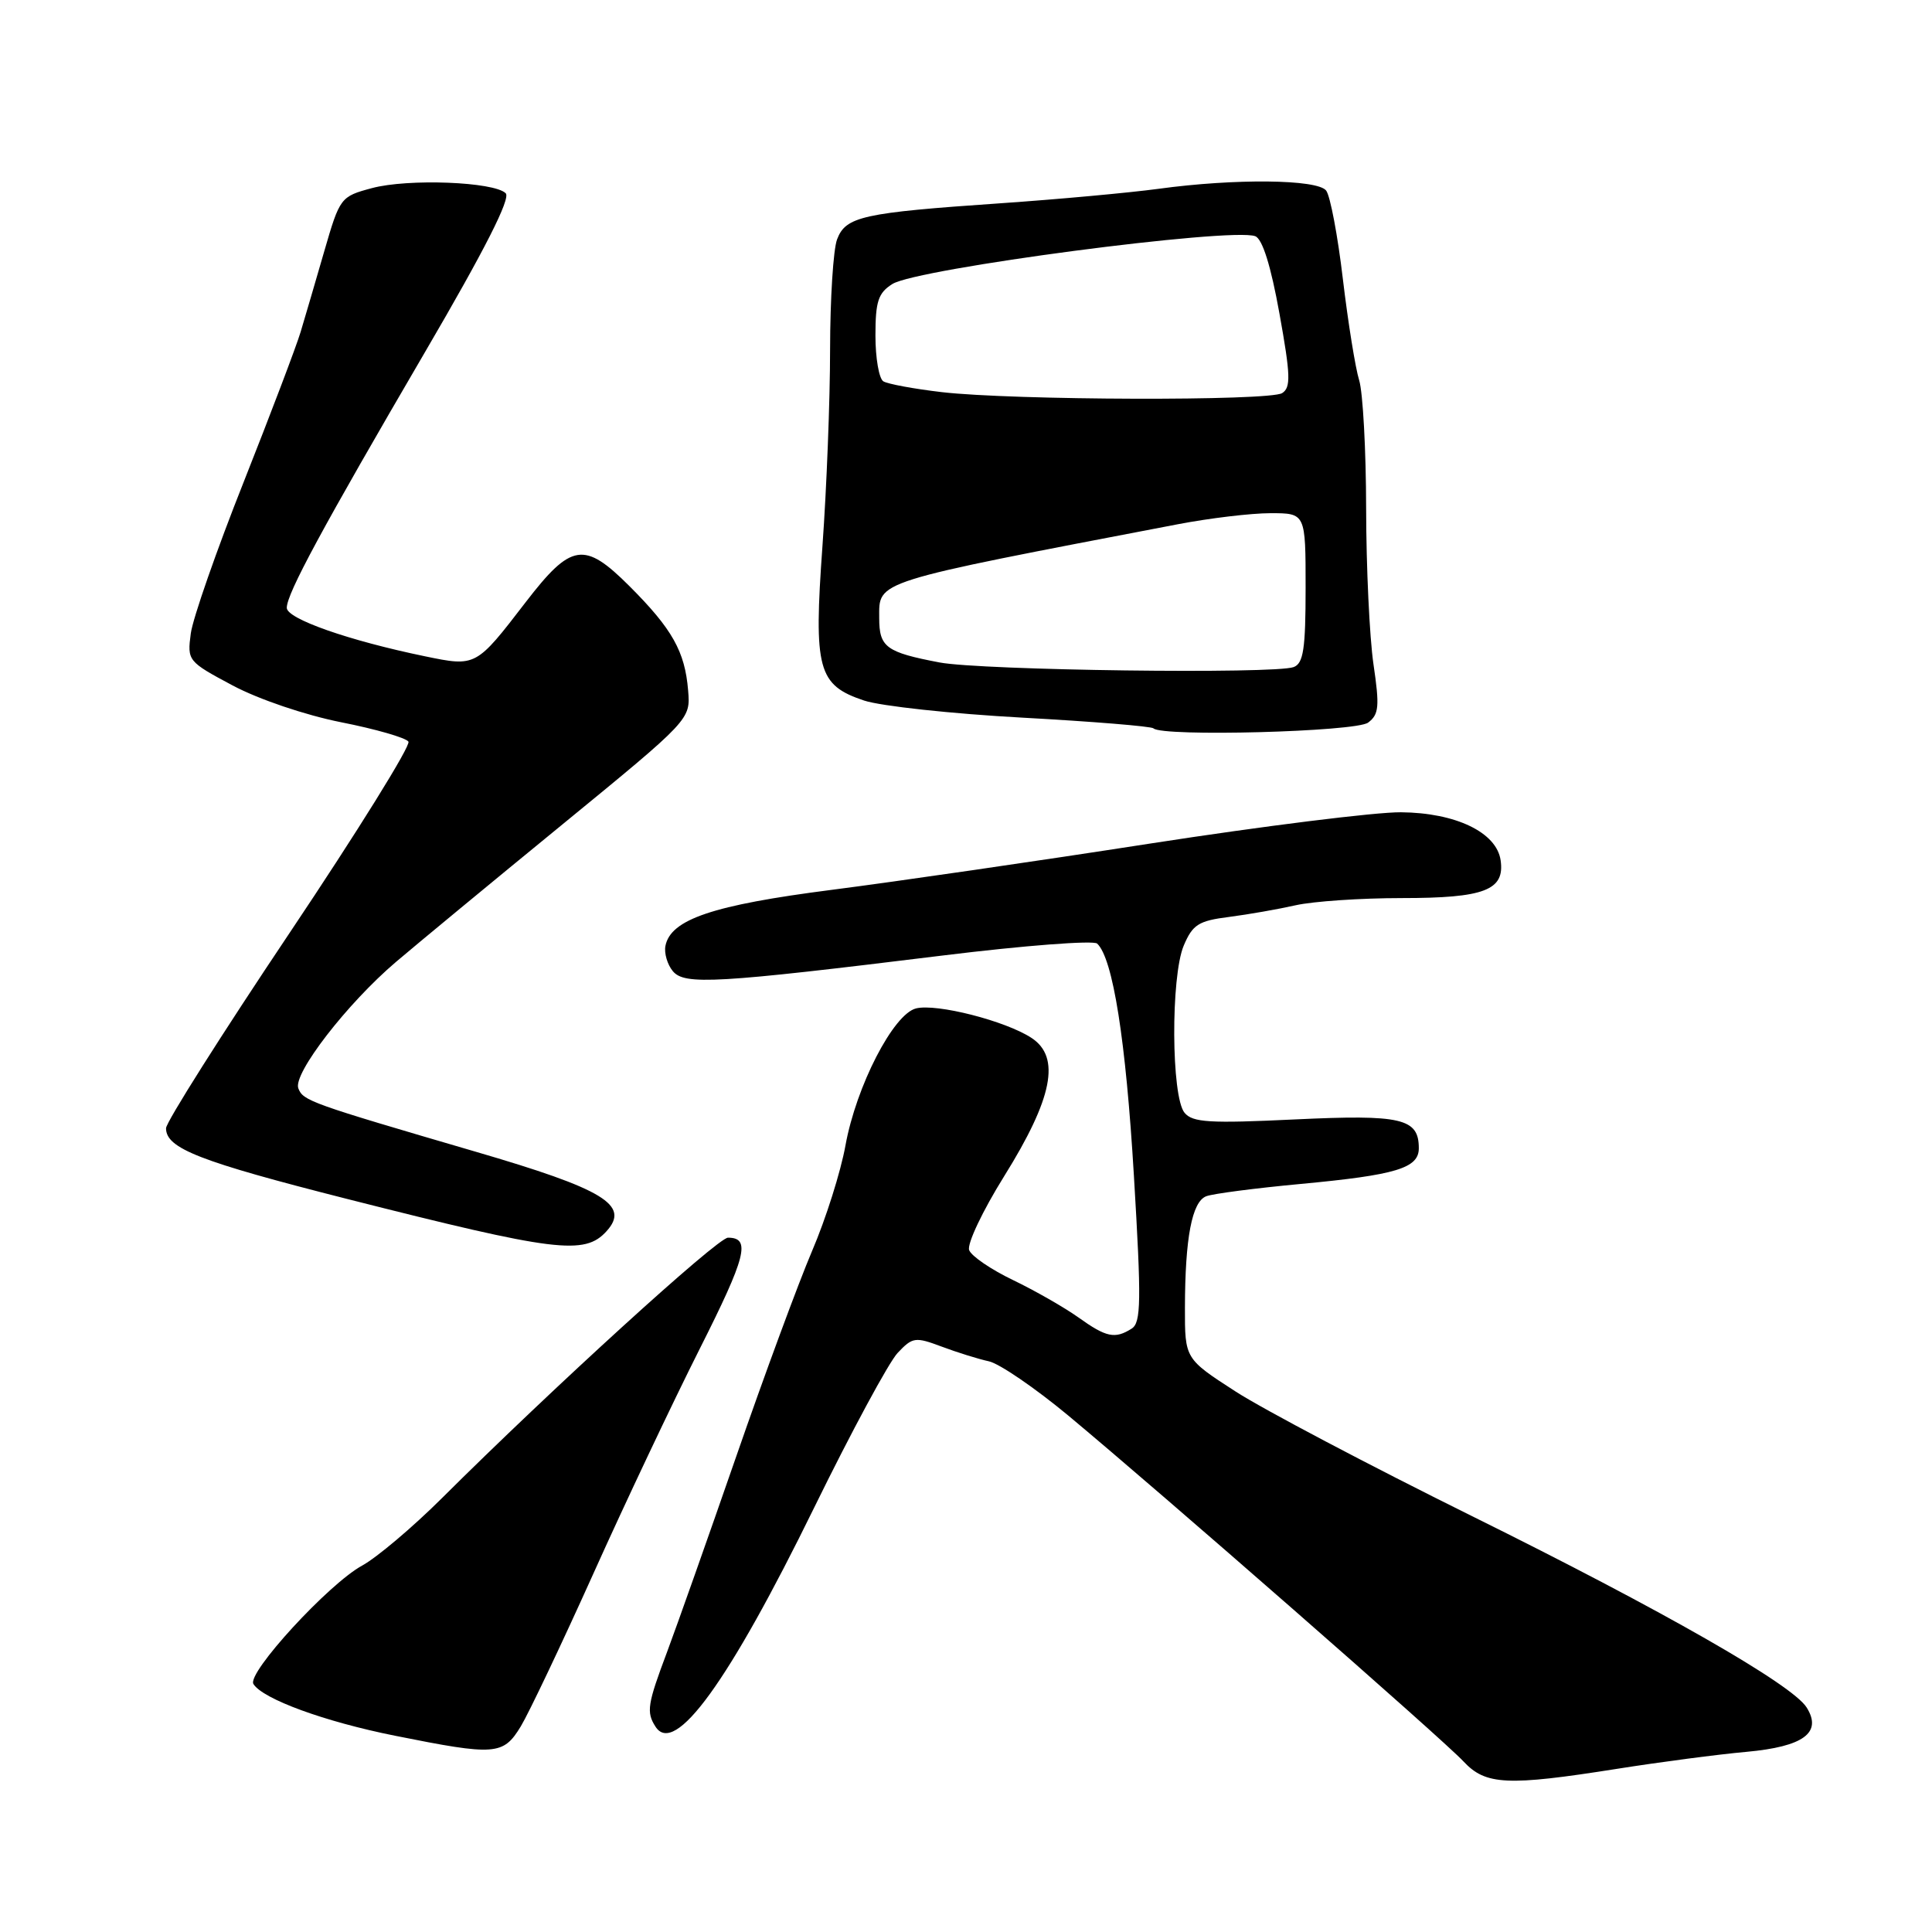 <?xml version="1.0" encoding="UTF-8" standalone="no"?>
<!DOCTYPE svg PUBLIC "-//W3C//DTD SVG 1.1//EN" "http://www.w3.org/Graphics/SVG/1.1/DTD/svg11.dtd" >
<svg xmlns="http://www.w3.org/2000/svg" xmlns:xlink="http://www.w3.org/1999/xlink" version="1.1" viewBox="0 0 256 256">
 <g >
 <path fill="currentColor"
d=" M 214.26 234.38 C 219.89 233.49 227.60 232.47 231.40 232.13 C 238.98 231.44 241.49 229.59 239.39 226.25 C 237.49 223.21 220.33 213.40 195.00 200.87 C 181.53 194.20 167.46 186.79 163.75 184.40 C 157.00 180.04 157.00 180.04 157.01 173.27 C 157.03 164.02 157.94 159.24 159.83 158.51 C 160.71 158.17 166.33 157.44 172.33 156.88 C 184.98 155.70 188.00 154.79 188.00 152.15 C 188.00 148.18 185.72 147.66 171.57 148.33 C 160.29 148.87 158.03 148.74 156.96 147.45 C 155.19 145.32 155.12 129.41 156.85 125.30 C 158.03 122.51 158.81 122.01 162.85 121.50 C 165.41 121.17 169.39 120.47 171.69 119.95 C 174.00 119.43 180.33 119.00 185.75 119.00 C 196.69 119.00 199.42 117.96 198.84 113.99 C 198.31 110.30 192.90 107.69 185.63 107.63 C 182.26 107.60 167.35 109.46 152.50 111.76 C 137.65 114.07 118.62 116.83 110.20 117.91 C 94.46 119.93 88.85 121.82 88.17 125.35 C 87.99 126.31 88.43 127.81 89.15 128.68 C 90.70 130.55 94.84 130.31 125.00 126.60 C 135.72 125.28 144.89 124.58 145.38 125.03 C 147.47 126.99 149.18 137.82 150.25 155.82 C 151.25 172.48 151.20 175.26 149.95 176.05 C 147.74 177.45 146.59 177.21 142.90 174.57 C 141.03 173.24 137.13 171.01 134.24 169.62 C 131.34 168.23 128.72 166.45 128.42 165.65 C 128.11 164.85 130.20 160.44 133.06 155.85 C 139.50 145.52 140.57 140.08 136.68 137.53 C 133.24 135.27 124.10 132.94 121.38 133.62 C 118.37 134.37 113.45 143.94 112.03 151.77 C 111.41 155.23 109.42 161.53 107.60 165.77 C 105.79 170.02 101.26 182.28 97.55 193.00 C 93.83 203.72 89.71 215.37 88.40 218.87 C 85.79 225.81 85.62 226.86 86.85 228.78 C 89.39 232.79 96.56 222.89 107.91 199.71 C 112.82 189.69 117.78 180.50 118.94 179.27 C 120.92 177.17 121.27 177.12 124.77 178.43 C 126.82 179.20 129.64 180.08 131.03 180.38 C 132.42 180.68 137.14 183.91 141.53 187.55 C 153.87 197.82 191.21 230.48 193.92 233.40 C 196.85 236.54 199.71 236.68 214.26 234.38 Z  M 69.01 228.75 C 70.09 226.96 74.42 217.85 78.63 208.50 C 82.83 199.15 89.17 185.77 92.70 178.76 C 98.89 166.48 99.52 164.00 96.46 164.00 C 95.09 164.00 73.15 183.98 58.55 198.52 C 54.67 202.38 49.92 206.39 48.00 207.44 C 43.56 209.85 32.69 221.69 33.58 223.14 C 34.82 225.13 43.02 228.13 52.32 229.99 C 65.65 232.66 66.67 232.59 69.01 228.75 Z  M 80.37 163.14 C 83.51 159.68 80.06 157.58 63.00 152.60 C 41.05 146.18 40.16 145.86 39.53 144.21 C 38.79 142.29 46.00 132.96 52.48 127.45 C 55.24 125.10 65.15 116.91 74.50 109.26 C 91.50 95.34 91.50 95.34 91.18 91.49 C 90.76 86.33 89.08 83.34 83.40 77.66 C 77.41 71.68 75.70 71.94 69.65 79.80 C 63.06 88.37 63.08 88.36 56.30 86.96 C 46.22 84.88 38.00 82.00 38.00 80.54 C 38.00 78.65 42.68 70.00 56.37 46.56 C 64.25 33.08 67.69 26.29 67.01 25.61 C 65.48 24.08 54.04 23.64 49.27 24.93 C 45.13 26.04 45.03 26.17 42.97 33.28 C 41.82 37.25 40.41 42.08 39.83 44.00 C 39.25 45.92 35.85 54.88 32.28 63.89 C 28.70 72.90 25.55 81.93 25.28 83.94 C 24.80 87.55 24.89 87.66 30.83 90.83 C 34.29 92.67 40.43 94.75 45.19 95.70 C 49.76 96.60 53.78 97.76 54.12 98.27 C 54.46 98.78 47.37 110.19 38.37 123.62 C 29.37 137.05 22.00 148.70 22.00 149.50 C 22.00 152.17 26.40 153.89 46.01 158.87 C 73.65 165.88 77.46 166.36 80.37 163.14 Z  M 181.28 95.75 C 182.72 94.67 182.82 93.62 181.99 88.00 C 181.47 84.42 181.03 75.15 181.02 67.40 C 181.01 59.64 180.59 51.99 180.10 50.40 C 179.60 48.80 178.63 42.78 177.94 37.00 C 177.26 31.22 176.26 25.94 175.72 25.25 C 174.56 23.75 163.66 23.63 153.50 25.02 C 149.65 25.54 140.20 26.41 132.50 26.94 C 114.31 28.19 112.07 28.68 110.92 31.71 C 110.41 33.04 110.00 39.61 109.99 46.32 C 109.99 53.02 109.53 64.73 108.98 72.35 C 107.80 88.71 108.36 90.78 114.51 92.83 C 116.71 93.56 126.12 94.58 135.43 95.09 C 144.74 95.60 152.57 96.24 152.84 96.51 C 153.99 97.65 179.66 96.97 181.28 95.75 Z  M 124.50 87.78 C 117.41 86.43 116.50 85.76 116.50 81.90 C 116.50 76.90 115.37 77.26 156.10 69.46 C 160.28 68.66 165.79 68.00 168.35 68.00 C 173.00 68.00 173.00 68.00 173.00 77.89 C 173.00 85.99 172.71 87.90 171.42 88.39 C 168.94 89.34 130.07 88.83 124.50 87.78 Z  M 124.80 51.96 C 121.11 51.53 117.62 50.88 117.05 50.53 C 116.47 50.17 116.00 47.44 116.00 44.46 C 116.00 39.93 116.37 38.81 118.25 37.63 C 121.51 35.58 163.19 30.09 166.33 31.30 C 167.28 31.66 168.40 35.24 169.53 41.53 C 171.01 49.73 171.06 51.35 169.89 52.09 C 168.21 53.15 134.19 53.05 124.80 51.96 Z "/>
</g>
</svg>